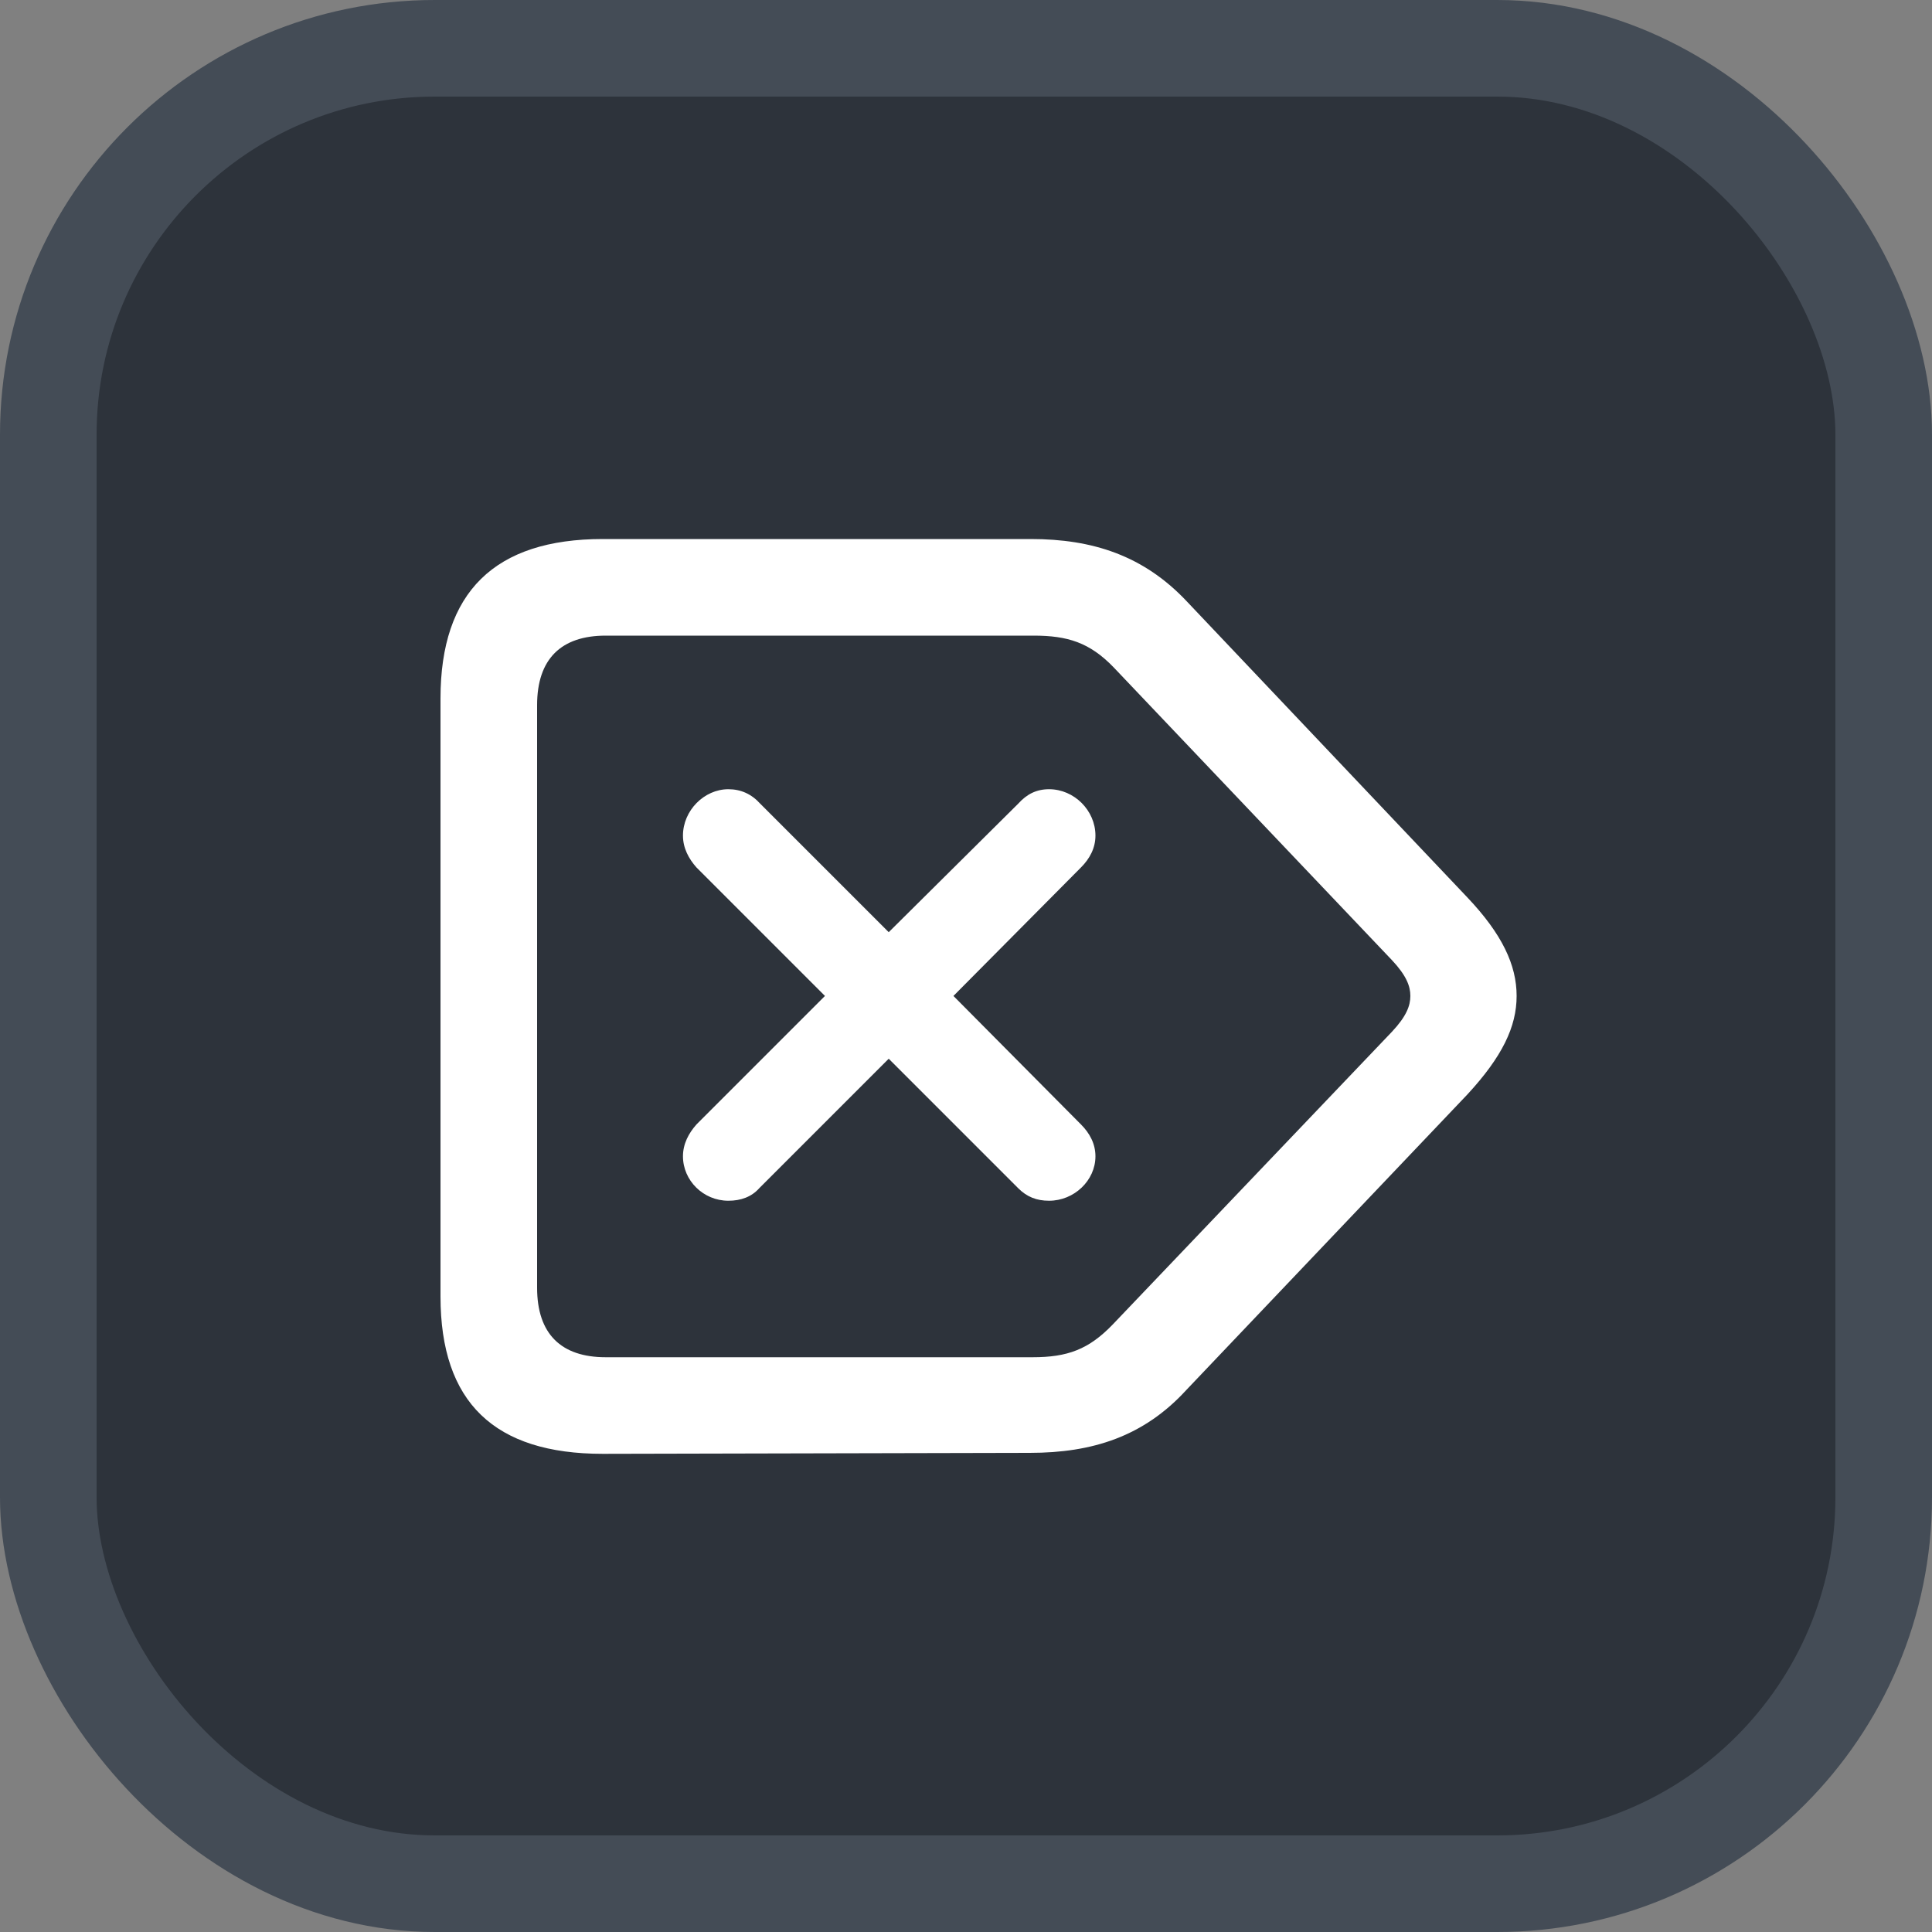 <svg xmlns="http://www.w3.org/2000/svg" version="1.1" xmlns:xlink="http://www.w3.org/1999/xlink" xmlns:svgjs="http://svgjs.com/svgjs" width="20" height="20"><rect width="100%" height="100%" fill="#808080" stroke="none"/><svg id="SvgjsSvg1002" style="overflow: hidden; top: -100%; left: -100%; position: absolute; opacity: 0;" width="2" height="0" focusable="false"><polyline id="SvgjsPolyline1003" points="0,0"></polyline><path id="SvgjsPath1004" d="M0 0 "></path></svg><defs id="SvgjsDefs2025"></defs><rect id="SvgjsRect2026" width="19" height="19" x="0.5" y="0.5" rx="4" ry="4" fill="#2d333b" stroke-opacity="1" stroke="#444c56" stroke-width="1"></rect><path id="SvgjsPath2027" d="M6.24 15.05L10.66 15.04C11.31 15.04 11.84 14.87 12.28 14.39L15.19 11.33C15.55 10.94 15.70 10.63 15.70 10.31C15.70 9.99 15.55 9.67 15.19 9.29L12.29 6.23C11.84 5.75 11.31 5.58 10.67 5.58L6.24 5.58C5.12 5.58 4.56 6.13 4.56 7.23L4.56 13.42C4.56 14.52 5.12 15.05 6.24 15.05ZM6.27 14.05C5.81 14.05 5.56 13.81 5.56 13.33L5.56 7.30C5.56 6.82 5.81 6.58 6.27 6.58L10.70 6.58C11.05 6.58 11.28 6.65 11.53 6.91L14.41 9.94C14.56 10.10 14.60 10.21 14.60 10.31C14.60 10.41 14.56 10.52 14.41 10.68L11.52 13.71C11.27 13.97 11.05 14.05 10.69 14.05ZM7.54 12.43C7.67 12.43 7.78 12.39 7.86 12.30L9.20 10.96L10.54 12.30C10.63 12.39 10.73 12.43 10.86 12.43C11.12 12.43 11.34 12.22 11.34 11.97C11.34 11.84 11.28 11.73 11.19 11.64L9.87 10.31L11.19 8.98C11.28 8.89 11.34 8.78 11.34 8.65C11.34 8.39 11.12 8.17 10.86 8.17C10.73 8.17 10.63 8.22 10.54 8.32L9.20 9.65L7.87 8.32C7.78 8.22 7.67 8.17 7.54 8.17C7.29 8.17 7.07 8.39 7.07 8.65C7.07 8.78 7.13 8.89 7.21 8.98L8.54 10.31L7.21 11.64C7.13 11.73 7.07 11.84 7.07 11.97C7.07 12.22 7.28 12.43 7.54 12.43Z" fill="#ffffff"></path></svg>
